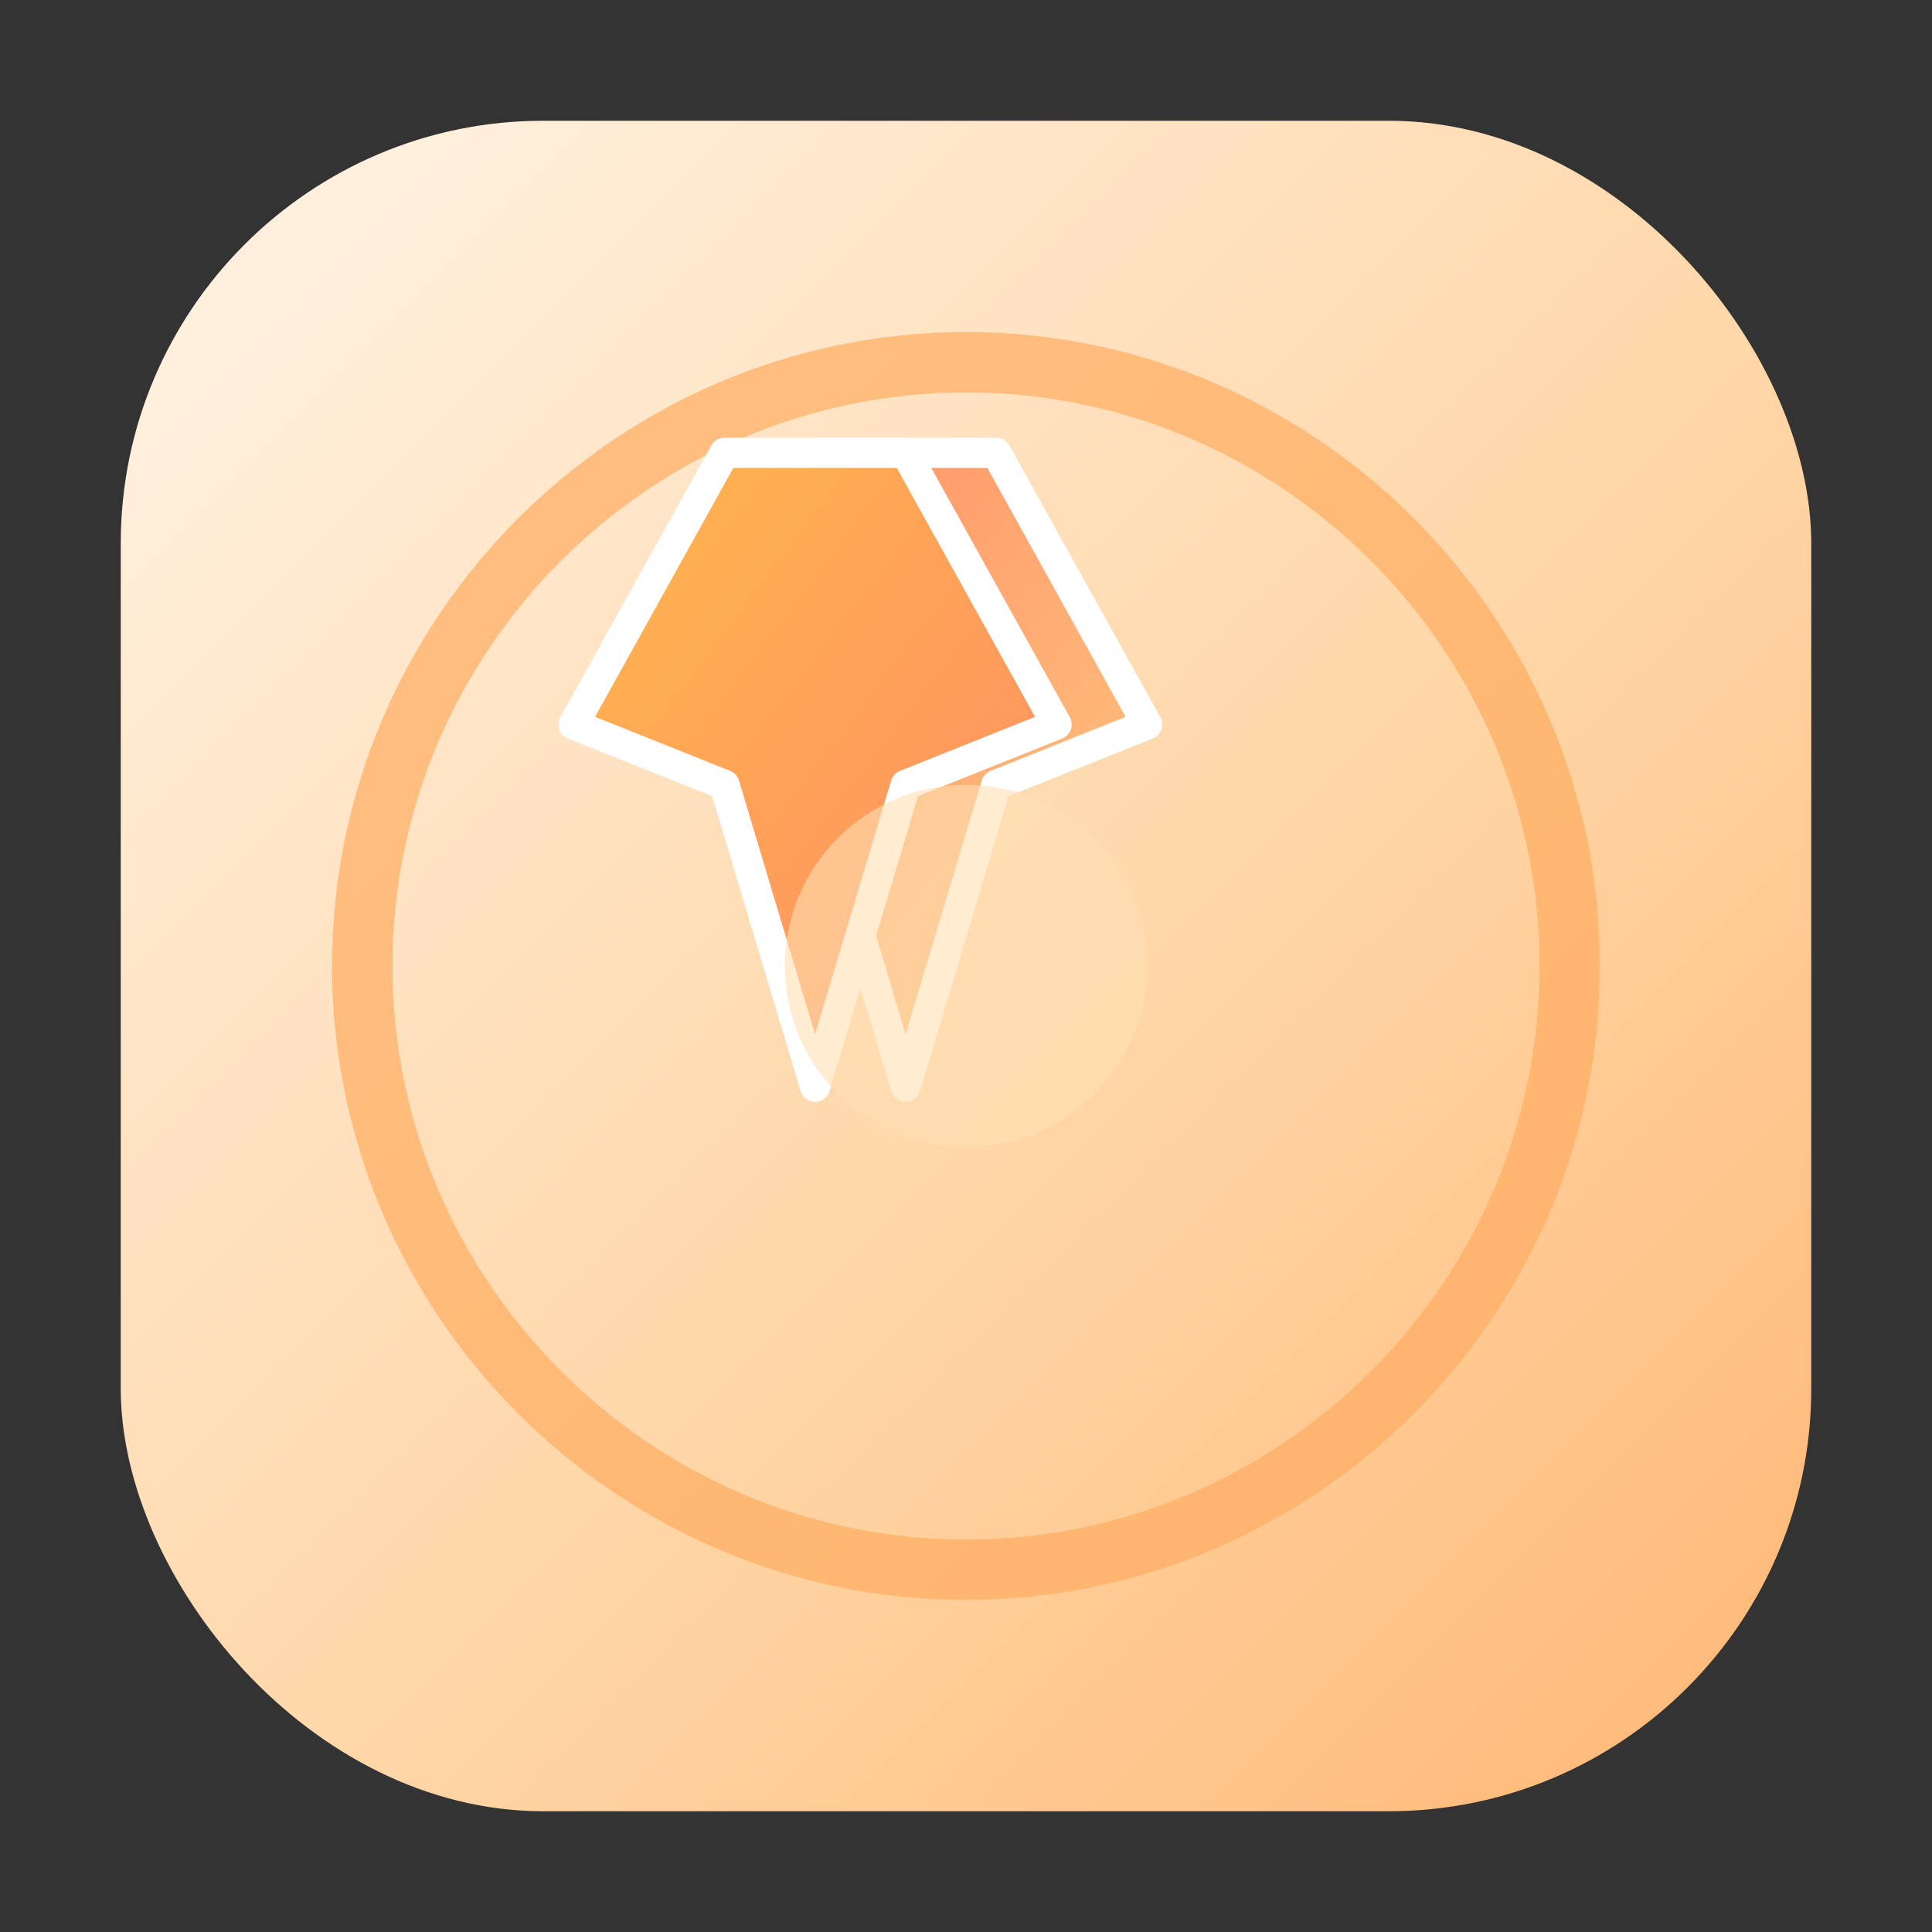 <svg width="128" height="128" viewBox="0 0 128 128" xmlns="http://www.w3.org/2000/svg" role="img" aria-labelledby="title desc">
  <rect x="0" y="0" width="128" height="128" fill="#333333" stroke="none"/>
  <title id="title">Double Team Power-Up</title>
  <desc id="desc">An icon showing two mirrored starships surrounded by a radiant field.</desc>
  <defs>
    <linearGradient id="bg" x1="0%" y1="0%" x2="100%" y2="100%">
      <stop offset="0%" stop-color="#fff4e6" />
      <stop offset="60%" stop-color="#ffd4a3" />
      <stop offset="100%" stop-color="#ffb673" />
    </linearGradient>
    <linearGradient id="shipA" x1="0%" y1="0%" x2="100%" y2="100%">
      <stop offset="0%" stop-color="#ff8a65" />
      <stop offset="100%" stop-color="#ffcc80" />
    </linearGradient>
    <linearGradient id="shipB" x1="100%" y1="0%" x2="0%" y2="100%">
      <stop offset="0%" stop-color="#ffb74d" />
      <stop offset="100%" stop-color="#ff8a65" />
    </linearGradient>
  </defs>
  <rect x="8" y="8" width="112" height="112" rx="28" fill="url(#bg)" />
  <g fill="none" stroke="#ffac5f" stroke-width="4" stroke-linecap="round" opacity="0.7">
    <path d="M24 64c0-22 18-40 40-40" />
    <path d="M64 24c22 0 40 18 40 40" />
    <path d="M104 64c0 22-18 40-40 40" />
    <path d="M64 104c-22 0-40-18-40-40" />
  </g>
  <g transform="translate(22 20)">
    <path d="M32 10l-10 18 10 4 6 20 6-20 10-4-10-18z" fill="url(#shipA)" stroke="#fff" stroke-width="2" stroke-linejoin="round" />
  </g>
  <g transform="translate(60 20) scale(-1 1) translate(-32 0)">
    <path d="M32 10l-10 18 10 4 6 20 6-20 10-4-10-18z" fill="url(#shipB)" stroke="#fff" stroke-width="2" stroke-linejoin="round" />
  </g>
  <circle cx="64" cy="64" r="12" fill="#ffe0b2" opacity="0.6" />
</svg>
